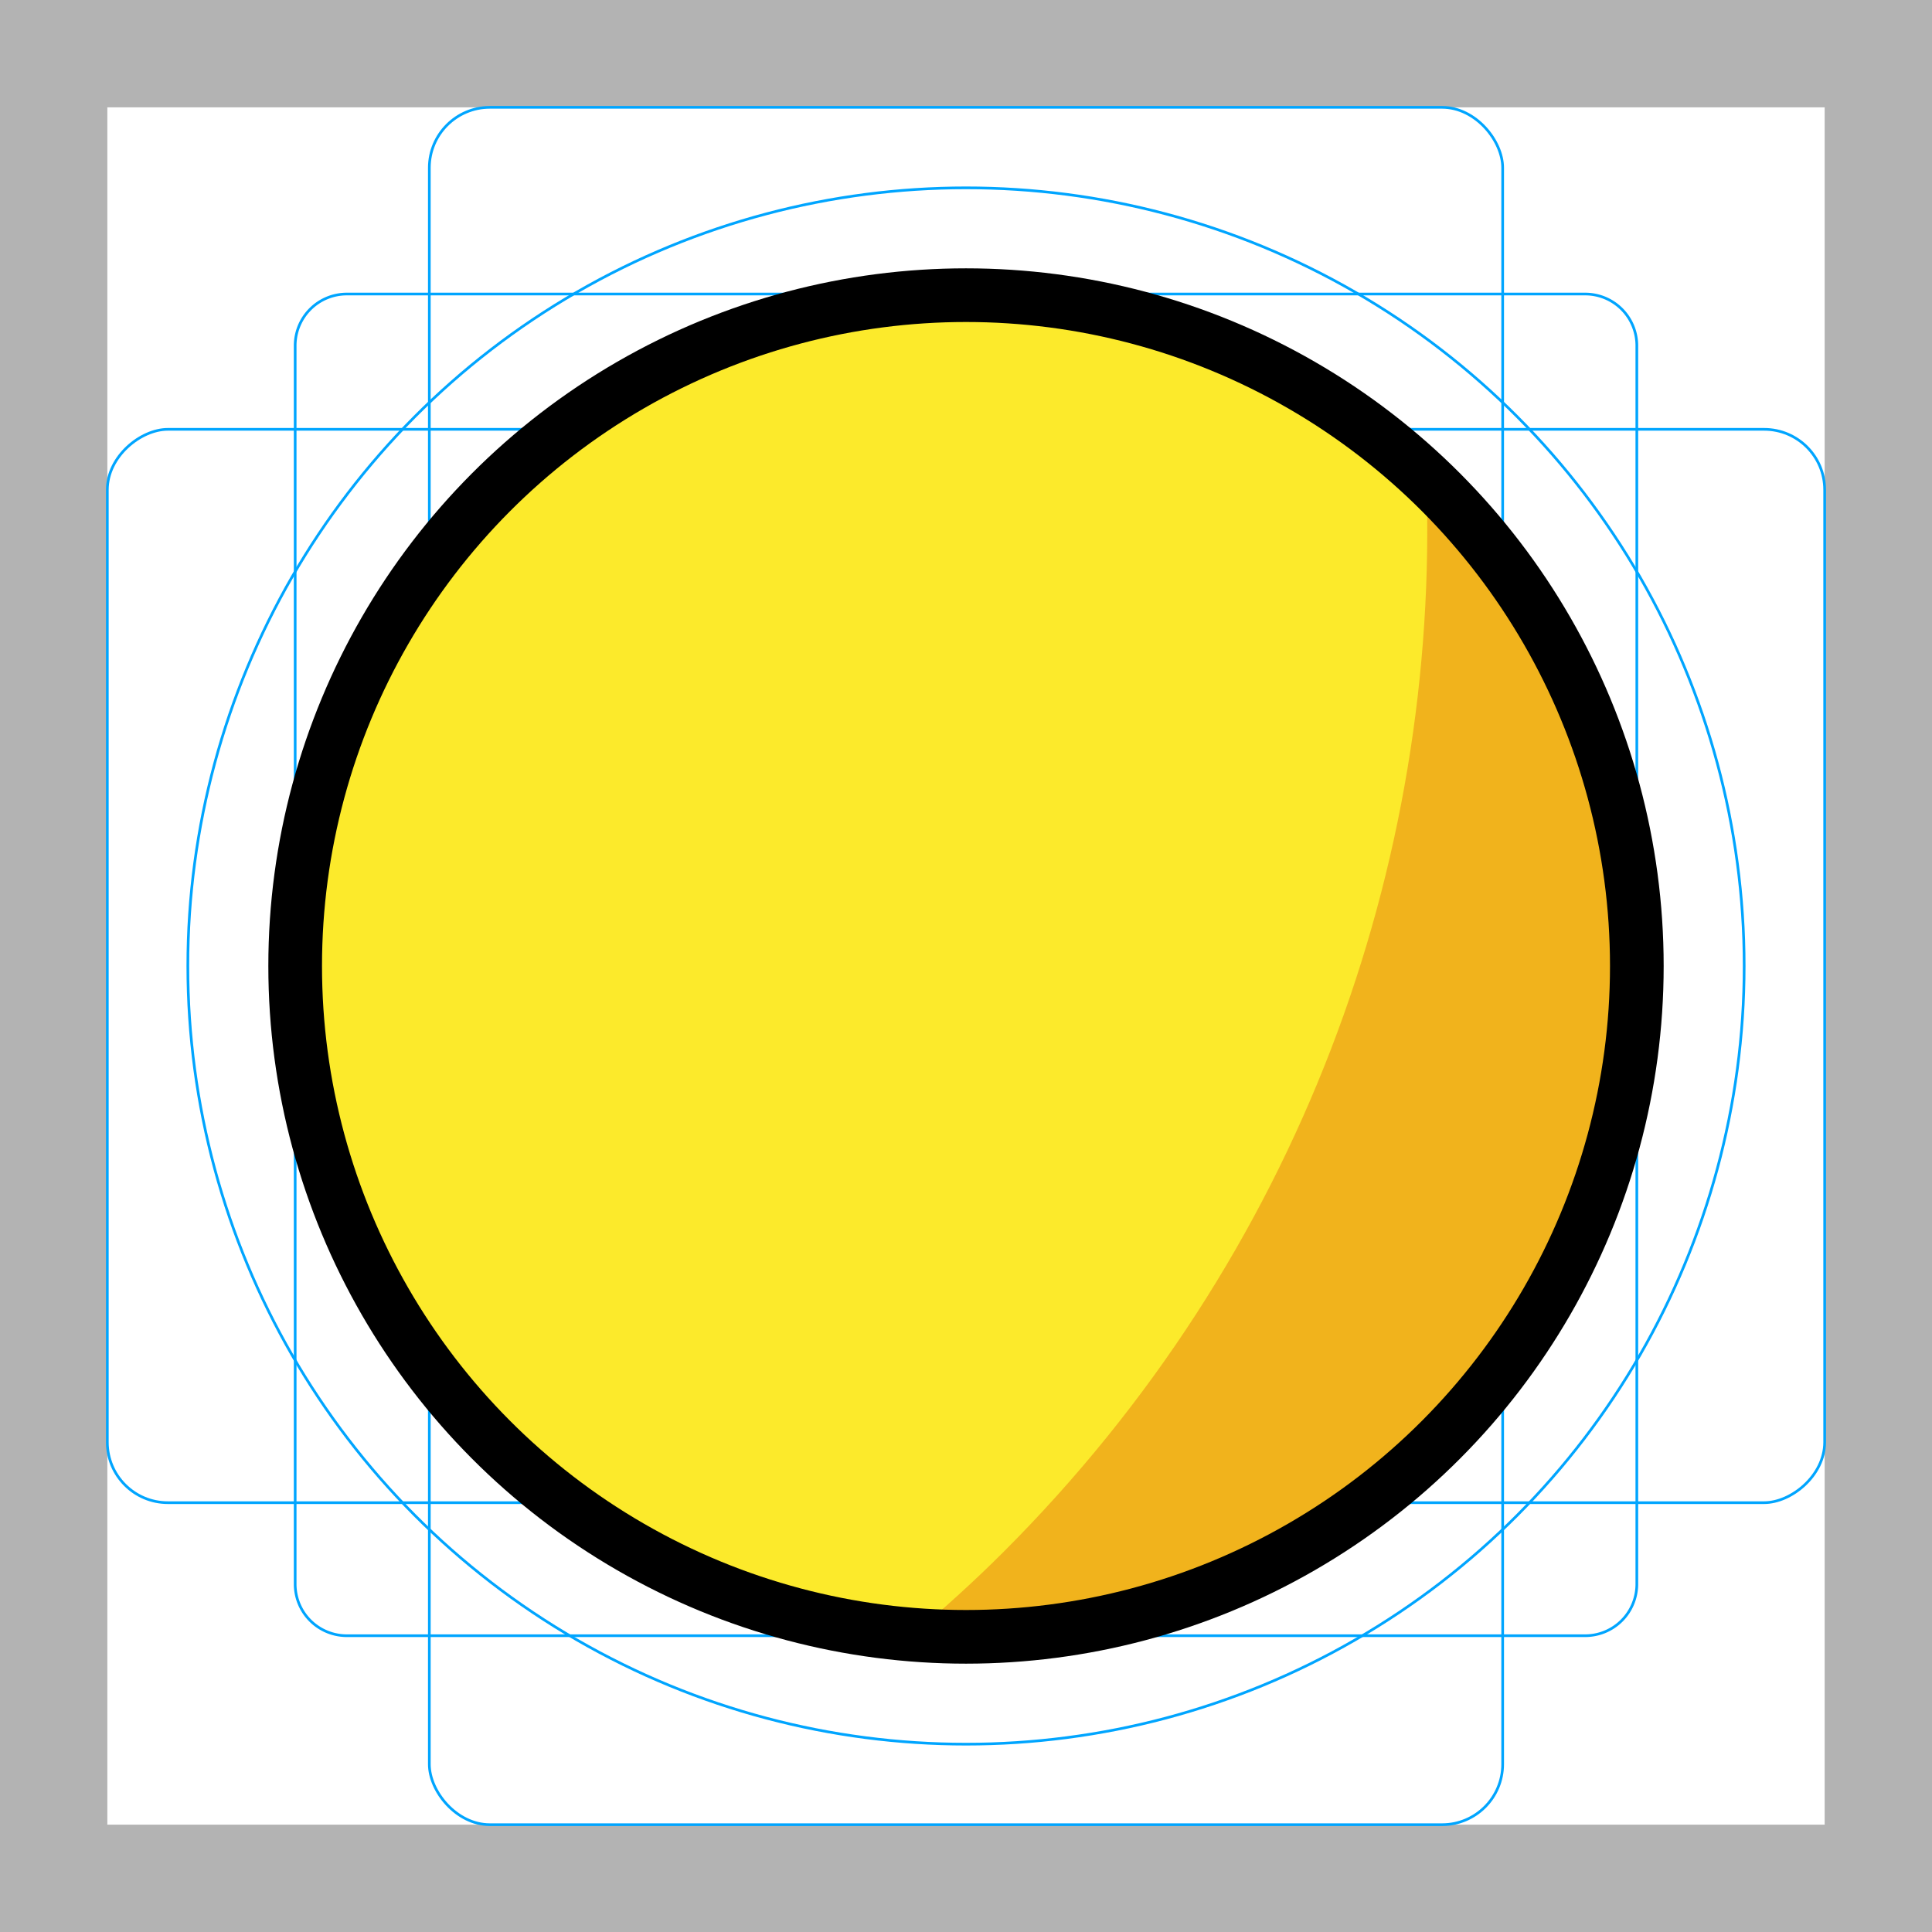 <svg id="emoji" xmlns="http://www.w3.org/2000/svg" viewBox="0 0 72 72">
  <g id="grid">
    <path d="M68,4V68H4V4H68m4-4H0V72H72V0Z" fill="#b3b3b3"/>
    <path d="M12.923,10.958H59.077A1.923,1.923,0,0,1,61,12.881V59.035a1.923,1.923,0,0,1-1.923,1.923H12.923A1.923,1.923,0,0,1,11,59.035V12.881A1.923,1.923,0,0,1,12.923,10.958Z" fill="none" stroke="#00a5ff" stroke-miterlimit="10" stroke-width="0.1"/>
    <rect x="16" y="4" width="40" height="64" rx="2.254" fill="none" stroke="#00a5ff" stroke-miterlimit="10" stroke-width="0.1"/>
    <rect x="16" y="4" width="40" height="64" rx="2.254" transform="translate(72) rotate(90)" fill="none" stroke="#00a5ff" stroke-miterlimit="10" stroke-width="0.1"/>
    <circle cx="36" cy="36" r="29" fill="none" stroke="#00a5ff" stroke-miterlimit="10" stroke-width="0.1"/>
  </g>
  <g id="color">
    <ellipse transform="matrix(0.707 -0.707 0.707 0.707 -14.912 36)" fill="#FCEA2B" cx="36" cy="36" rx="25" ry="25" stroke="none"/>
    <path fill="#F1B31C" d="M37.405,57.829c-1.132,1.132-2.308,2.19-3.511,3.2c7.055,0.544,14.306-1.873,19.713-7.281 c9.802-9.802,9.833-25.663,0.07-35.426c-0.167-0.167-0.349-0.308-0.519-0.469 C53.66,32.245,48.414,46.82,37.405,57.829z" stroke="none"/>
  </g>
  <g id="hair"/>
  <g id="skin"/>
  <g id="skin-shadow"/>
  <g id="line">
    <circle fill="none" stroke="#000000" stroke-width="2" stroke-linecap="round" stroke-linejoin="round" stroke-miterlimit="10" cx="36" cy="36" r="25"/>
  </g>
</svg>
